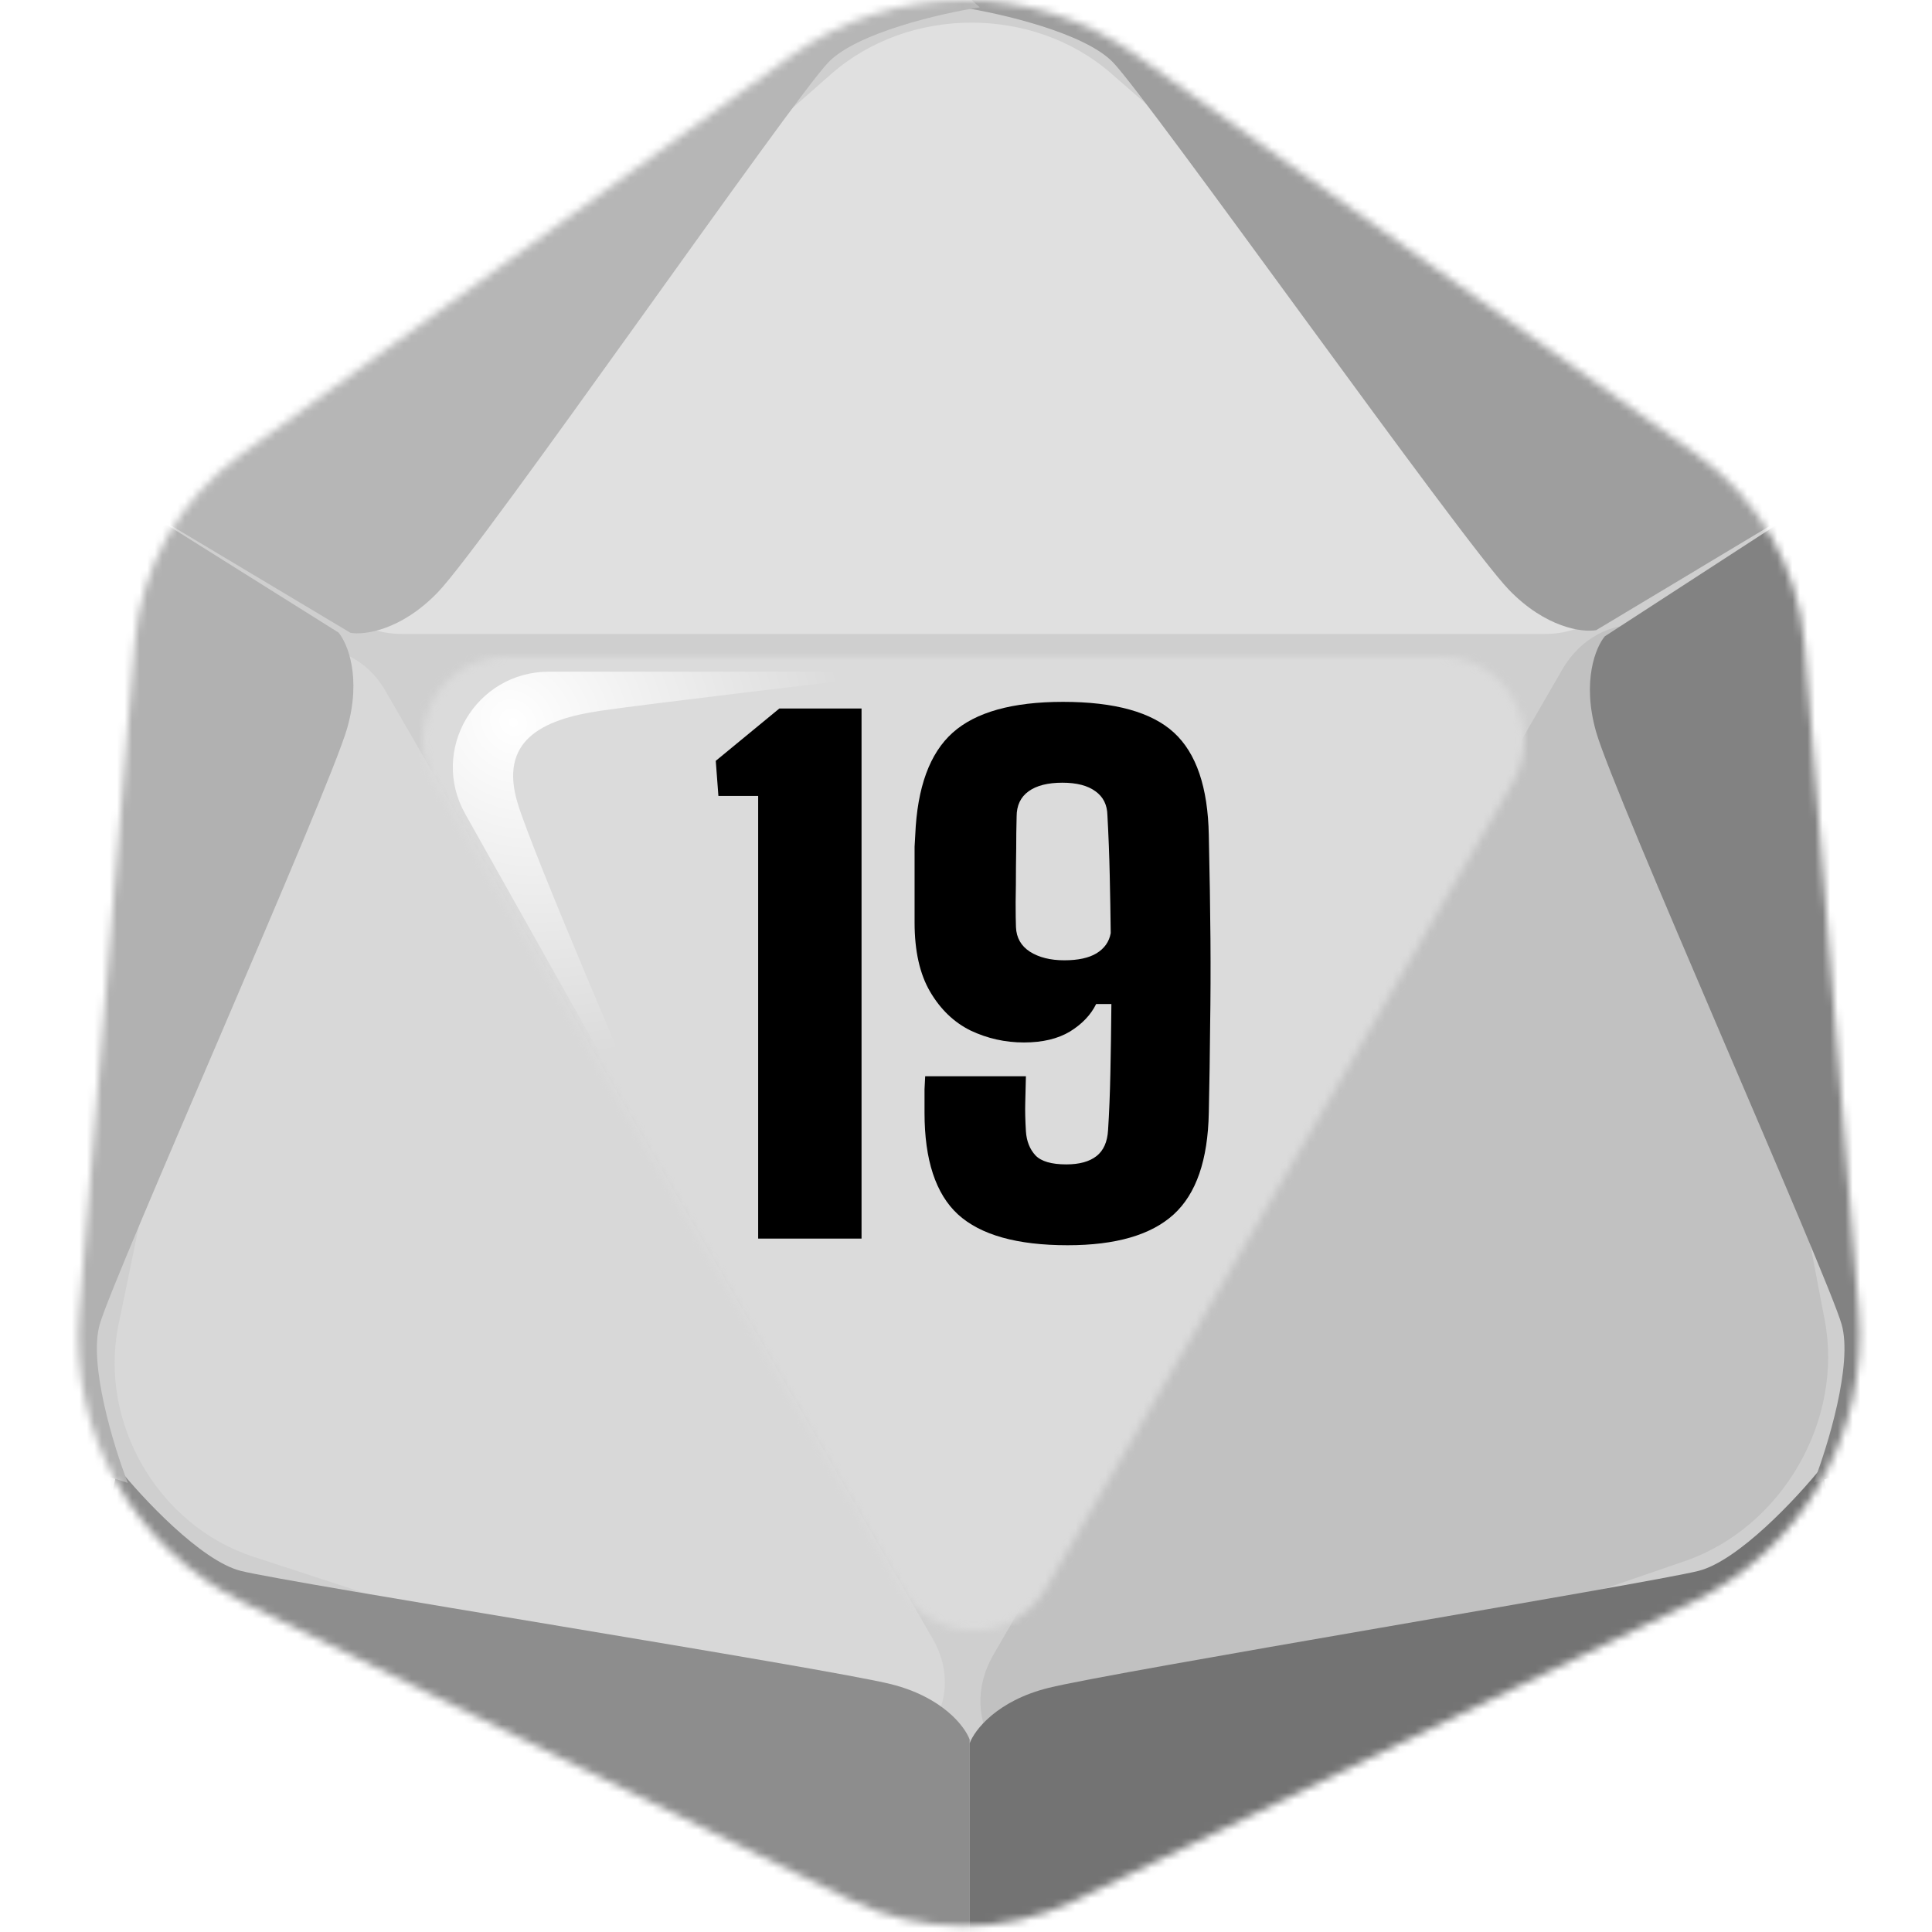 <svg width="256" height="256" viewBox="0 0 256 256" fill="none" xmlns="http://www.w3.org/2000/svg">
<desc>
  wrpg-online.com SWRPG Dice Asset
  Created by: Joshua Ziggas
  Source: https://github.com/swrpg-online/art
  License: CC BY-NC-SA 4.0
</desc><mask id="mask0_112_14340" style="mask-type:alpha" maskUnits="userSpaceOnUse" x="10" y="0" width="237" height="256">
<path d="M224.91 60.28L150.531 7.29C136.792 -2.499 118.338 -2.423 104.68 7.478L31.816 60.296C23.776 66.125 18.677 75.171 17.856 85.068L10.483 173.859C9.145 189.977 17.822 205.268 32.345 212.386L112.644 251.739C122.046 256.346 133.044 256.376 142.471 251.82L224.23 212.3C238.838 205.239 247.602 189.923 246.289 173.75L239.102 85.276C238.289 75.259 233.095 66.112 224.91 60.28Z" fill="#CFCFCF"/>
</mask>
<g mask="url(#mask0_112_14340)">
<rect width="256" height="256" fill="#DBDBDB"/>
<g style="mix-blend-mode:multiply" filter="url(#filter0_f_112_14340)">
<mask id="mask1_112_14340" style="mask-type:alpha" maskUnits="userSpaceOnUse" x="1" y="-10" width="255" height="275">
<path fill-rule="evenodd" clip-rule="evenodd" d="M152.285 -1.738L232.216 55.162C241.012 61.424 246.594 71.246 247.468 82.002L255.191 177.005C256.603 194.37 247.184 210.817 231.485 218.399L143.624 260.834C133.493 265.727 121.673 265.695 111.569 260.747L25.276 218.49C9.669 210.848 0.344 194.428 1.782 177.121L9.705 81.779C10.588 71.151 16.067 61.438 24.708 55.179L103.011 -1.536C117.689 -12.167 137.521 -12.248 152.285 -1.738ZM138.618 210.456C134.336 217.847 123.662 217.847 119.38 210.456L57.513 103.688C53.219 96.277 58.567 87 67.133 87H190.865C199.431 87 204.778 96.277 200.484 103.688L138.618 210.456Z" fill="black"/>
</mask>
<g mask="url(#mask1_112_14340)">
<path d="M224.91 60.28L150.531 7.29C136.792 -2.499 118.338 -2.423 104.68 7.478L31.816 60.296C23.776 66.125 18.677 75.171 17.856 85.068L10.483 173.859C9.145 189.977 17.822 205.268 32.345 212.386L112.644 251.739C122.046 256.346 133.044 256.376 142.471 251.82L224.23 212.3C238.838 205.239 247.602 189.923 246.289 173.75L239.102 85.276C238.289 75.259 233.095 66.112 224.91 60.28Z" fill="#CFCFCF"/>
<path d="M204.698 84H53.298C43.206 84 38.195 73.059 45.39 66.733L110.148 9.8C120.431 0.76 136.914 0.73 147.238 9.732L212.573 66.704C219.813 73.017 214.813 84 204.698 84Z" fill="#E0E0E0"/>
<path d="M51.066 91.529L123.601 217.163C128.436 225.538 121.572 235.045 112.768 232.167L33.534 206.263C20.952 202.15 13.03 188.487 15.707 175.519L32.647 93.45C34.524 84.356 46.22 83.136 51.066 91.529Z" fill="#D8D8D8"/>
<path d="M206.994 88.741L131.609 219.312C126.584 228.015 133.429 237.729 142.411 234.642L223.254 206.851C236.091 202.438 244.324 188.238 241.779 174.897L225.679 90.473C223.895 81.118 212.03 80.018 206.994 88.741Z" fill="#C1C1C1"/>
<path d="M128.484 230.499V263.061L104.345 256.907L21.752 217.386L12.996 206.5L15.599 194.431C18.834 198.454 26.627 206.831 31.928 208.157C38.555 209.813 109.551 221.033 118.071 223.163C124.886 224.867 127.852 228.764 128.484 230.499Z" fill="#8D8D8D"/>
<path d="M128.483 230.999V263.061L152.622 256.907L235.214 217.386L243.971 206.5L241.368 194.431C238.133 198.454 230.339 206.831 225.038 208.157C218.412 209.813 147.416 221.533 138.896 223.663C132.08 225.367 129.114 229.264 128.483 230.999Z" fill="#737373"/>
<path d="M212.647 84.314L243.297 64.418L250.038 88.399L257.107 179.687L252.058 192.713L240.304 196.494C242.171 191.681 245.529 180.743 244.026 175.489C242.148 168.922 213.915 105.443 211.5 97C209.568 90.246 211.459 85.728 212.647 84.314Z" fill="#828282"/>
<path d="M211.499 83.5L243.296 64.418L225.898 46.59L150.375 -5.177L136.57 -7.317L127.419 0.972C132.52 1.762 143.672 4.322 147.47 8.251C152.218 13.161 193.835 71.837 199.939 78.15C204.823 83.201 209.681 83.821 211.499 83.5Z" fill="#9E9E9E"/>
<path d="M44.852 83.814L13.943 64.418L7.203 88.399L0.133 179.687L5.182 192.713L16.936 196.494C15.069 191.681 11.711 180.743 13.214 175.489C15.092 168.922 43.584 104.943 45.999 96.5C47.932 89.746 46.04 85.228 44.852 83.814Z" fill="#B1B1B1"/>
<path d="M46.438 83.85L13.942 64.418L31.34 46.59L106.863 -5.177L120.669 -7.317L129.819 0.972C124.718 1.762 113.566 4.322 109.768 8.251C105.02 13.161 64.103 72.187 57.998 78.5C53.115 83.55 48.257 84.171 46.438 83.85Z" fill="#B6B6B6"/>
</g>
</g>
</g>
<g filter="url(#filter1_f_112_14340)">
<path d="M72.742 89H122C110.497 90.343 85.91 93.257 79.587 94.178C71.683 95.329 66.092 98.206 68.598 106.452C70.603 113.049 83.957 144.233 90.383 159L61.635 107.833C56.895 99.396 63.026 89 72.742 89Z" fill="url(#paint0_radial_112_14340)"/>
</g>
<path d="M141.47 165C134.767 165 129.923 163.639 126.938 160.917C123.982 158.195 122.504 153.702 122.504 147.439C122.504 146.971 122.504 146.473 122.504 145.946C122.504 145.42 122.504 144.878 122.504 144.322C122.533 143.766 122.562 143.195 122.592 142.61H135.938C135.909 143.927 135.88 145.112 135.85 146.166C135.821 147.19 135.85 148.434 135.938 149.898C136.026 151.215 136.45 152.283 137.211 153.102C137.972 153.893 139.333 154.288 141.294 154.288C143.021 154.288 144.353 153.922 145.289 153.19C146.226 152.459 146.738 151.302 146.826 149.722C146.972 147.468 147.075 144.937 147.133 142.127C147.192 139.317 147.236 136.288 147.265 133.039H145.245C144.543 134.473 143.387 135.688 141.777 136.683C140.167 137.649 138.133 138.132 135.675 138.132C133.187 138.132 130.831 137.605 128.606 136.551C126.411 135.468 124.626 133.756 123.25 131.415C121.875 129.073 121.187 126.015 121.187 122.239C121.187 120.512 121.187 119.02 121.187 117.761C121.187 116.473 121.187 115.376 121.187 114.468C121.187 113.561 121.187 112.8 121.187 112.185C121.216 111.541 121.245 111.029 121.275 110.649C121.538 104.327 123.192 99.805 126.236 97.083C129.28 94.361 134.153 93 140.855 93C147.704 93 152.606 94.361 155.562 97.083C158.519 99.805 160.055 104.327 160.172 110.649C160.289 115.859 160.362 120.468 160.392 124.478C160.421 128.488 160.406 132.307 160.348 135.937C160.319 139.566 160.26 143.4 160.172 147.439C160.055 153.702 158.504 158.195 155.519 160.917C152.533 163.639 147.85 165 141.47 165ZM141.031 127.244C142.845 127.244 144.265 126.937 145.289 126.322C146.343 125.678 146.972 124.785 147.177 123.644C147.148 121.127 147.104 118.566 147.045 115.961C146.987 113.327 146.884 110.678 146.738 108.015C146.709 106.639 146.182 105.585 145.158 104.854C144.133 104.093 142.67 103.712 140.767 103.712C138.836 103.712 137.343 104.093 136.289 104.854C135.236 105.615 134.709 106.727 134.709 108.19C134.709 108.395 134.694 109.127 134.665 110.385C134.665 111.644 134.65 113.107 134.621 114.776C134.621 116.444 134.606 118.039 134.577 119.561C134.577 121.054 134.592 122.151 134.621 122.854C134.68 124.259 135.294 125.341 136.465 126.102C137.665 126.863 139.187 127.244 141.031 127.244Z" fill="black"/>
<path d="M100.461 164.122V105.468H95.193L94.842 100.815L103.271 93.878H114.159V164.122H100.461Z" fill="black"/>
<defs>
<filter id="filter0_f_112_14340" x="-8.363" y="-17.317" width="273.693" height="290.378" filterUnits="userSpaceOnUse" color-interpolation-filters="sRGB">
<feFlood flood-opacity="0" result="BackgroundImageFix"/>
<feBlend mode="normal" in="SourceGraphic" in2="BackgroundImageFix" result="shape"/>
<feGaussianBlur stdDeviation="5" result="effect1_foregroundBlur_112_14340"/>
</filter>
<filter id="filter1_f_112_14340" x="55" y="84" width="72" height="80" filterUnits="userSpaceOnUse" color-interpolation-filters="sRGB">
<feFlood flood-opacity="0" result="BackgroundImageFix"/>
<feBlend mode="normal" in="SourceGraphic" in2="BackgroundImageFix" result="shape"/>
<feGaussianBlur stdDeviation="2.5" result="effect1_foregroundBlur_112_14340"/>
</filter>
<radialGradient id="paint0_radial_112_14340" cx="0" cy="0" r="1" gradientUnits="userSpaceOnUse" gradientTransform="translate(68.02 95.712) rotate(44.025) scale(47.188 41.571)">
<stop stop-color="white"/>
<stop offset="1" stop-color="white" stop-opacity="0"/>
</radialGradient>
</defs>
</svg>
